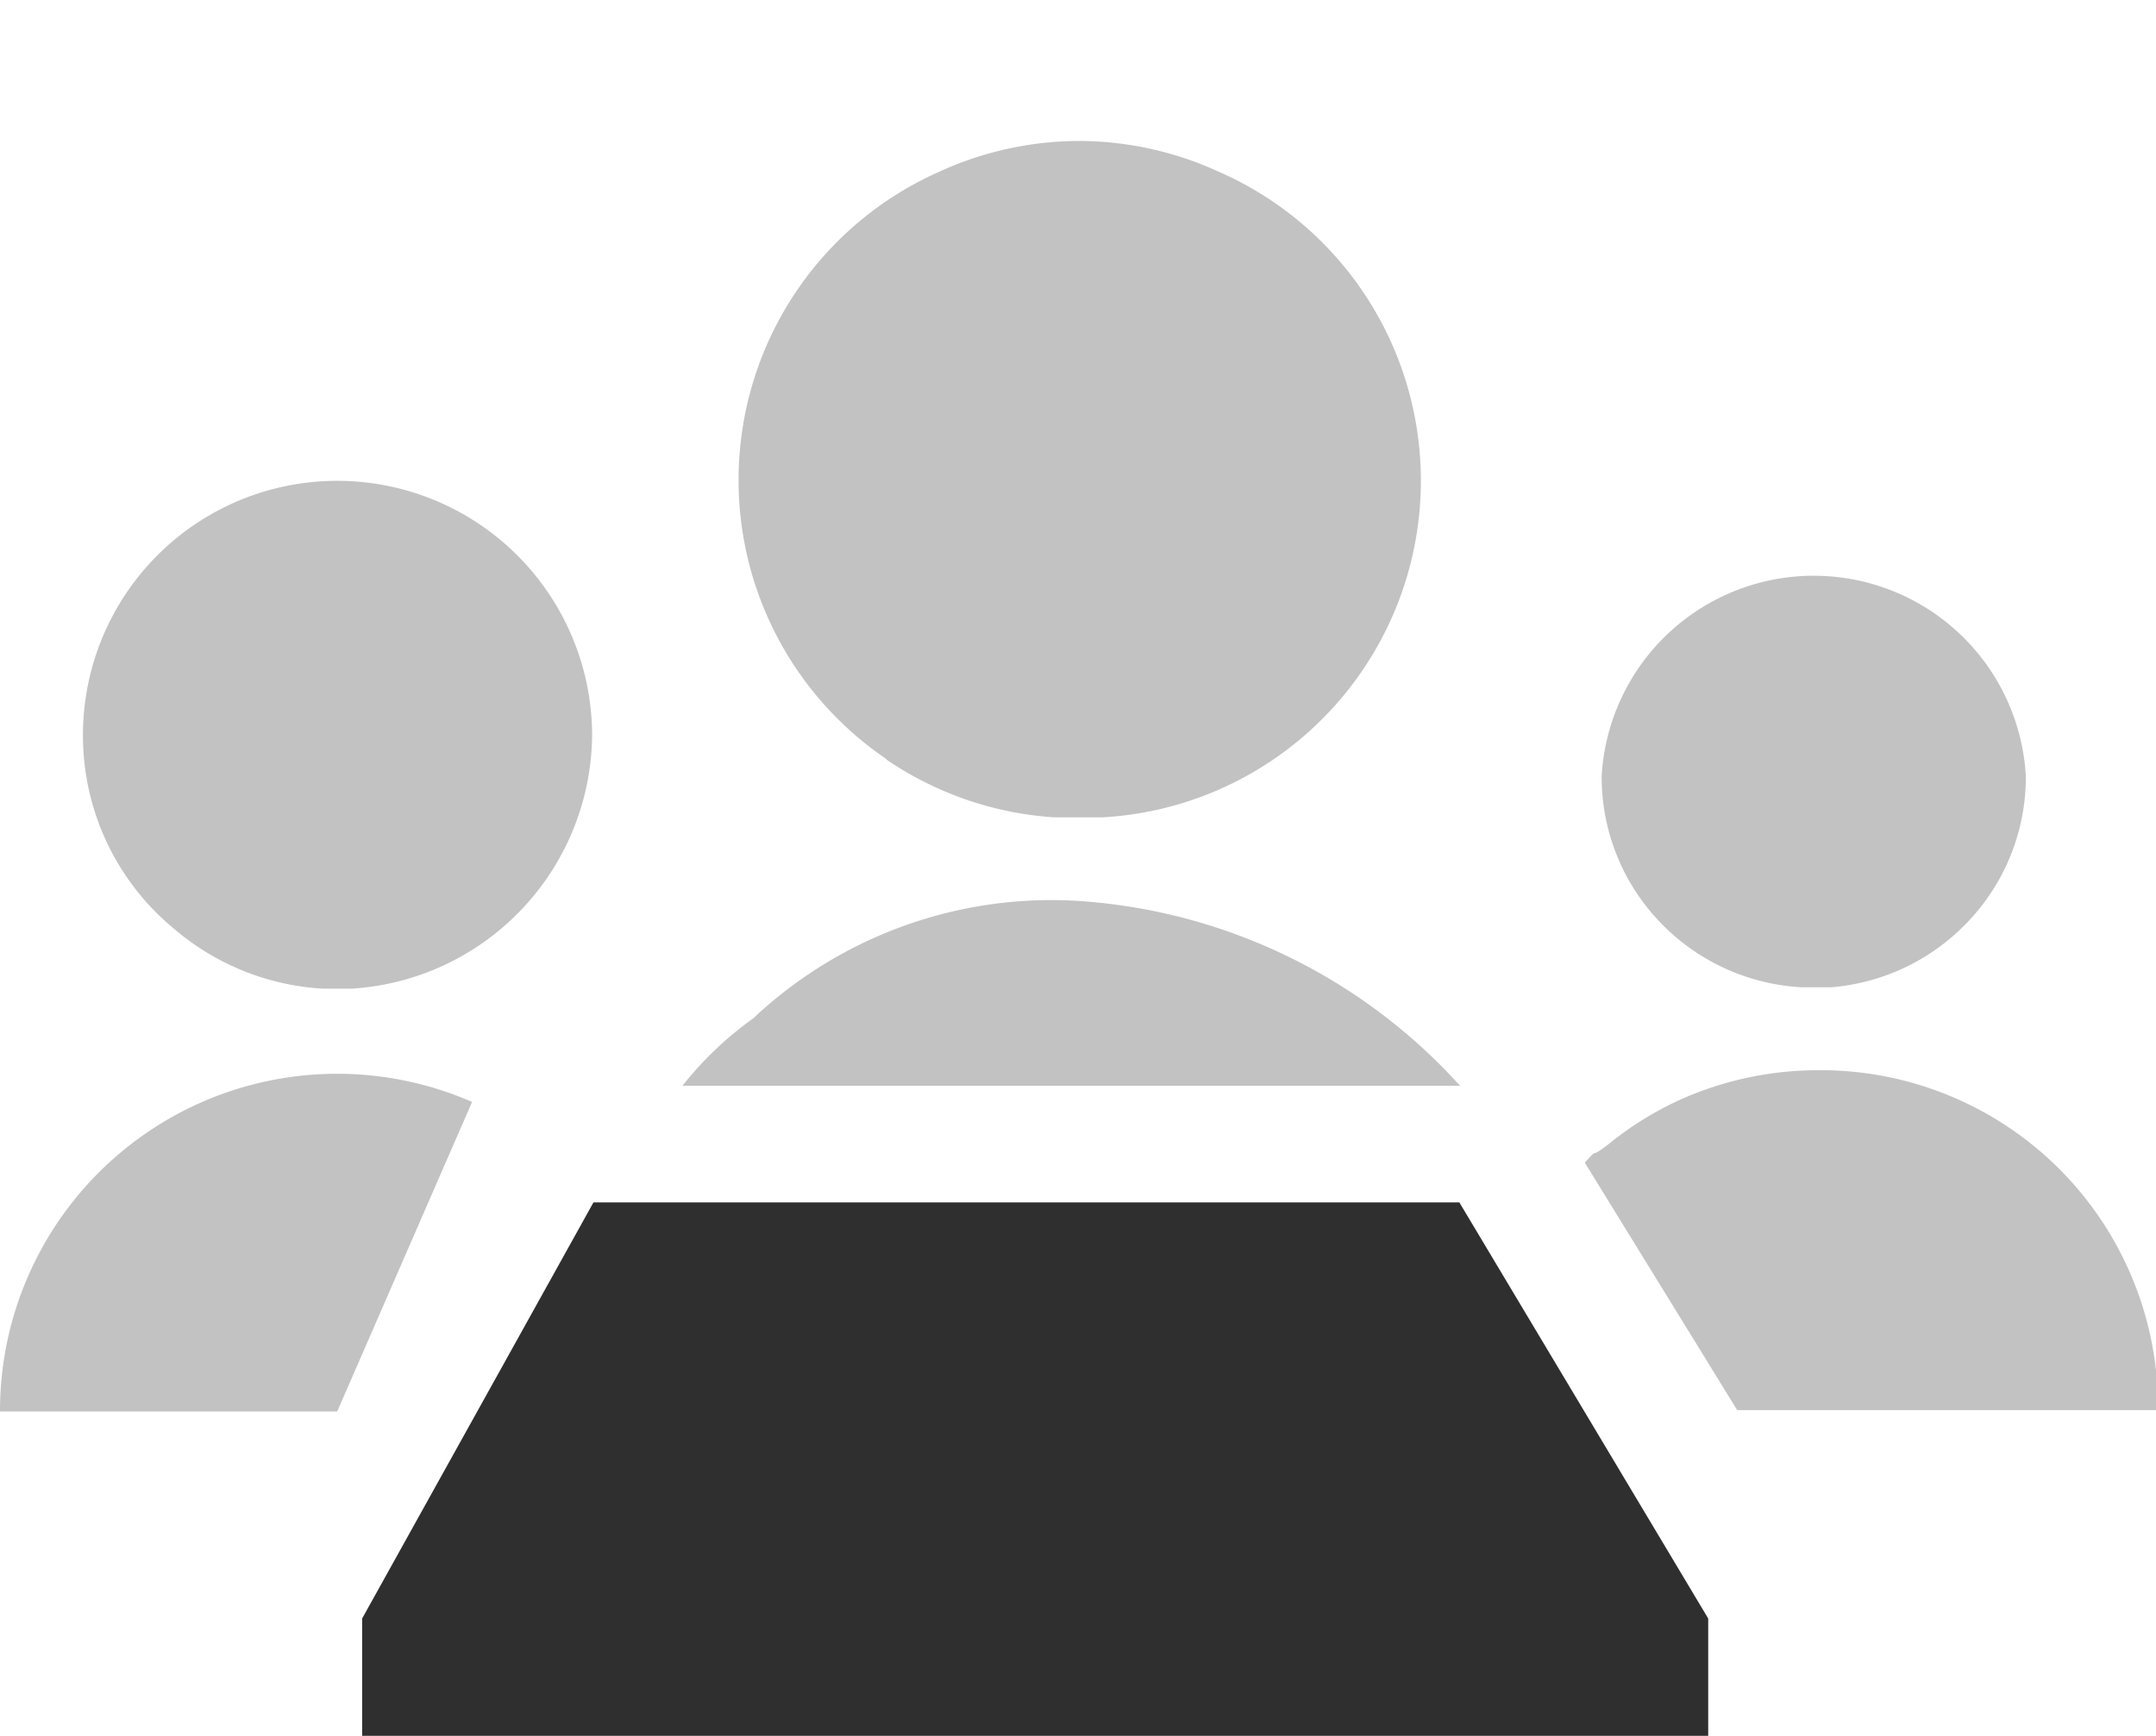 <svg xmlns="http://www.w3.org/2000/svg" viewBox="0 0 31.97 25.74"><defs><style>.cls-1{fill:none;}.cls-2{fill:#c2c2c2;}.cls-3{fill:#2f2f2f;}</style></defs><title>meeting</title><g id="Layer_2" data-name="Layer 2"><g id="SYMBOLS"><g id="meeting"><rect class="cls-1" x="12.29" width="6.27" height="4.71"/><g id="_Group_" data-name="&lt;Group&gt;"><path class="cls-2" d="M0,20.93l5,0,2-4.59a5,5,0,0,0-7,4.61Z"/><path class="cls-2" d="M11.17,15.1a5.17,5.17,0,0,0-1.05,1H21.65A8.37,8.37,0,0,0,16,13.36,6.45,6.45,0,0,0,11.17,15.1Z"/><path class="cls-2" d="M26.93,15.87a5,5,0,0,0-2,.43,4.89,4.89,0,0,0-1.07.66c-.36.28-.1,0-.36.28l2.26,3.67H32A5,5,0,0,0,26.93,15.87Z"/><path class="cls-2" d="M26.72,14.64l.21,0,.22,0a3.14,3.14,0,0,0,2-.94,3.11,3.11,0,0,0,.89-2.19,3.15,3.15,0,0,0-6.29,0,3.11,3.11,0,0,0,.89,2.19A3.14,3.14,0,0,0,26.72,14.64Z"/><path class="cls-2" d="M13.14,11.26a5,5,0,0,0,2.49.86l.36,0,.36,0a5,5,0,0,0,1.73-9.57h0A5,5,0,0,0,16,2.09a5,5,0,0,0-2.08.46h0a5,5,0,0,0-.77,8.71Z"/><path class="cls-2" d="M5,7.13a3.77,3.77,0,0,0-3.77,3.78,3.71,3.71,0,0,0,1.36,2.87,3.72,3.72,0,0,0,2.19.88l.22,0,.22,0a3.8,3.8,0,0,0,3.56-3.75A3.78,3.78,0,0,0,5,7.13Z"/></g><path class="cls-3" d="M5.37,25.74V24L8.8,17.83H21.64L25.33,24v1.76Z"/></g></g></g></svg>